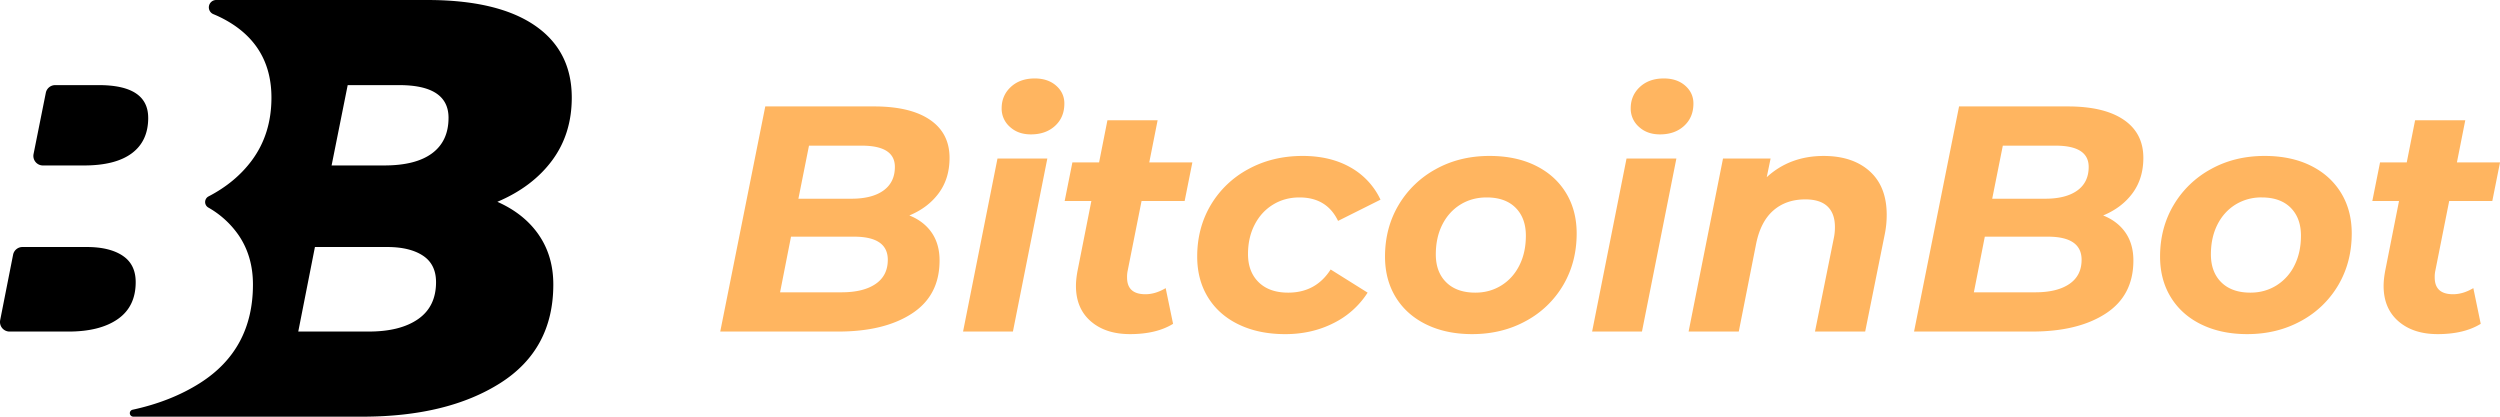 <svg width="144" height="24" fill="none" xmlns="http://www.w3.org/2000/svg"><path d="M8.537 6.788c0 .892-.315 1.572-.943 2.04-.629.469-1.549.703-2.76.703H2.473a.55.55 0 01-.54-.659l.706-3.526a.551.551 0 01.54-.443H5.69c1.897 0 2.846.629 2.846 1.885zm-1.475 7.938c-.502-.331-1.188-.498-2.057-.498H1.294a.55.55 0 00-.54.444L.01 18.44a.551.551 0 00.54.658h3.391c1.212 0 2.16-.24 2.846-.72.686-.48 1.029-1.188 1.029-2.126 0-.685-.252-1.194-.755-1.525zm18.054 1.526c0-.686-.252-1.194-.754-1.526-.503-.331-1.189-.498-2.058-.498H18.14l-.96 4.869h4.061c1.211 0 2.16-.24 2.846-.72.686-.48 1.029-1.188 1.029-2.125zm.72-9.464c0-1.257-.948-1.885-2.845-1.885h-2.964L19.1 9.53h3.032c1.212 0 2.131-.234 2.76-.703.628-.468.943-1.148.943-2.04zm5.195 6.738c.56.812.84 1.766.84 2.862 0 2.492-1.017 4.383-3.052 5.675C26.784 23.354 24.133 24 20.865 24H7.683a.202.202 0 01-.043-.4c1.476-.32 2.77-.832 3.88-1.537 2.033-1.291 3.05-3.182 3.05-5.674 0-1.097-.28-2.051-.84-2.863A5.289 5.289 0 0012 11.955a.366.366 0 01.014-.643c1.034-.537 1.864-1.227 2.49-2.07.754-1.018 1.131-2.223 1.131-3.618 0-1.806-.715-3.194-2.143-4.166a6.706 6.706 0 00-1.2-.642.424.424 0 01.161-.816h12.15c2.697 0 4.76.486 6.188 1.457 1.428.972 2.143 2.36 2.143 4.166 0 1.395-.378 2.6-1.132 3.618-.754 1.017-1.806 1.812-3.154 2.383 1.029.456 1.823 1.09 2.384 1.902z" fill="currentColor"/><path d="M53.666 13.4c.302.44.453.973.453 1.604 0 1.346-.53 2.365-1.593 3.056-1.062.692-2.476 1.037-4.242 1.037h-6.798L44.08 6.13h6.261c1.396 0 2.47.256 3.223.769.753.512 1.13 1.244 1.13 2.195 0 .79-.206 1.466-.62 2.029-.414.562-.979.99-1.695 1.287.555.222.984.552 1.287.99zm-3.232 2.955c.469-.32.703-.784.703-1.39 0-.889-.648-1.333-1.945-1.333h-3.63l-.63 3.205h3.538c.84 0 1.494-.16 1.964-.482zM46.598 8.39l-.61 3.056h3.056c.79 0 1.405-.157 1.843-.472.438-.315.658-.769.658-1.361 0-.815-.636-1.223-1.908-1.223h-3.039zM57.455 9.13h2.871l-1.982 9.967h-2.872l1.983-9.966zm.713-1.824a1.392 1.392 0 01-.473-1.065c0-.494.176-.905.528-1.232.352-.327.812-.49 1.38-.49.506 0 .917.139 1.232.417.315.277.472.62.472 1.027 0 .531-.178.96-.537 1.288-.358.328-.821.49-1.39.49-.494 0-.897-.144-1.212-.435zM64.957 15.578a1.73 1.73 0 00-.038.407c0 .642.353.963 1.056.963.383 0 .772-.117 1.168-.352l.426 2.056c-.642.396-1.47.593-2.482.593-.939 0-1.692-.247-2.26-.741-.568-.494-.852-1.173-.852-2.038 0-.246.03-.537.092-.87l.796-4.02h-1.538l.445-2.223h1.538l.48-2.427h2.891l-.481 2.427h2.482l-.444 2.223h-2.482l-.797 4.002zM71.348 18.69c-.766-.37-1.356-.893-1.769-1.566-.414-.673-.62-1.454-.62-2.344 0-1.099.259-2.086.777-2.964a5.566 5.566 0 012.167-2.074c.927-.507 1.97-.76 3.131-.76 1.063 0 1.979.22 2.751.658a4.145 4.145 0 011.732 1.861l-2.445 1.223c-.432-.901-1.174-1.352-2.223-1.352-.568 0-1.077.139-1.528.417-.451.277-.803.664-1.056 1.158-.254.494-.38 1.056-.38 1.686 0 .679.204 1.22.611 1.62.408.402.976.603 1.704.603 1.063 0 1.878-.445 2.445-1.334l2.13 1.334a4.909 4.909 0 01-1.972 1.76c-.833.42-1.757.63-2.77.63-1.024 0-1.92-.186-2.685-.557zM82.157 18.69c-.76-.37-1.347-.893-1.76-1.566-.413-.673-.62-1.454-.62-2.344 0-1.099.259-2.086.778-2.964a5.598 5.598 0 012.148-2.074c.914-.507 1.945-.76 3.094-.76 1.013 0 1.895.185 2.649.556.753.37 1.337.892 1.75 1.565.413.673.62 1.454.62 2.344 0 1.099-.256 2.087-.768 2.963a5.512 5.512 0 01-2.149 2.075c-.92.507-1.954.76-3.103.76-1 0-1.88-.185-2.64-.556zm4.325-2.251c.445-.278.79-.664 1.037-1.158.248-.494.371-1.062.371-1.704 0-.68-.198-1.216-.593-1.612-.395-.395-.95-.593-1.667-.593-.567 0-1.075.14-1.52.417-.443.278-.79.665-1.037 1.158-.247.494-.37 1.063-.37 1.704 0 .68.2 1.217.602 1.612.4.395.96.593 1.676.593.557 0 1.056-.14 1.501-.417zM93.688 9.13h2.872l-1.983 9.967h-2.871l1.982-9.966zm.714-1.824a1.392 1.392 0 01-.473-1.065c0-.494.176-.905.528-1.232.352-.327.812-.49 1.38-.49.506 0 .917.139 1.232.417.315.277.472.62.472 1.027 0 .531-.178.96-.537 1.288-.358.328-.821.49-1.39.49-.494 0-.897-.144-1.212-.435zM107.693 9.863c.654.587.981 1.424.981 2.51 0 .408-.043.809-.129 1.204l-1.111 5.521h-2.891l1.075-5.335a3.01 3.01 0 00.074-.685c0-.52-.142-.914-.426-1.186-.284-.271-.71-.407-1.278-.407-.741 0-1.356.213-1.843.639-.488.426-.819 1.065-.992 1.917l-1 5.057h-2.89l1.982-9.967h2.741l-.222 1.075c.889-.815 1.983-1.223 3.279-1.223 1.112 0 1.995.293 2.65.88zM122.429 13.4c.302.44.454.973.454 1.604 0 1.346-.531 2.365-1.594 3.056-1.062.692-2.475 1.037-4.242 1.037h-6.798l2.593-12.967h6.262c1.395 0 2.469.256 3.223.769.753.512 1.13 1.244 1.13 2.195 0 .79-.207 1.466-.62 2.029-.414.562-.979.99-1.695 1.287.555.222.984.552 1.287.99zm-3.232 2.955c.468-.32.703-.784.703-1.39 0-.889-.648-1.333-1.944-1.333h-3.631l-.63 3.205h3.538c.839 0 1.494-.16 1.964-.482zm-3.835-7.965l-.611 3.056h3.057c.79 0 1.404-.157 1.843-.472.438-.315.657-.769.657-1.361 0-.815-.636-1.223-1.908-1.223h-3.038zM126.8 18.69c-.759-.37-1.346-.893-1.759-1.566-.414-.673-.621-1.454-.621-2.344 0-1.099.259-2.086.778-2.964a5.602 5.602 0 012.149-2.074c.914-.507 1.945-.76 3.094-.76 1.012 0 1.895.185 2.649.556.753.37 1.336.892 1.75 1.565.413.673.62 1.454.62 2.344 0 1.099-.256 2.087-.768 2.963a5.516 5.516 0 01-2.149 2.075c-.92.507-1.954.76-3.103.76-1 0-1.879-.185-2.64-.556zm4.326-2.251a2.815 2.815 0 001.038-1.158c.247-.494.371-1.062.371-1.704 0-.68-.198-1.216-.593-1.612-.396-.395-.951-.593-1.668-.593a2.81 2.81 0 00-1.519.417c-.444.278-.79.665-1.037 1.158-.247.494-.37 1.063-.37 1.704 0 .68.2 1.217.601 1.612.401.395.96.593 1.677.593.555 0 1.055-.14 1.5-.417zM140.278 15.578a1.682 1.682 0 00-.038.407c0 .642.353.963 1.056.963.383 0 .772-.117 1.168-.352l.426 2.056c-.642.396-1.47.593-2.482.593-.939 0-1.692-.247-2.26-.741-.568-.494-.852-1.173-.852-2.038 0-.246.03-.537.092-.87l.796-4.02h-1.538l.445-2.223h1.538l.481-2.427H142l-.481 2.427h2.482l-.444 2.223h-2.483l-.796 4.002z" fill="#FFB560"/></svg>